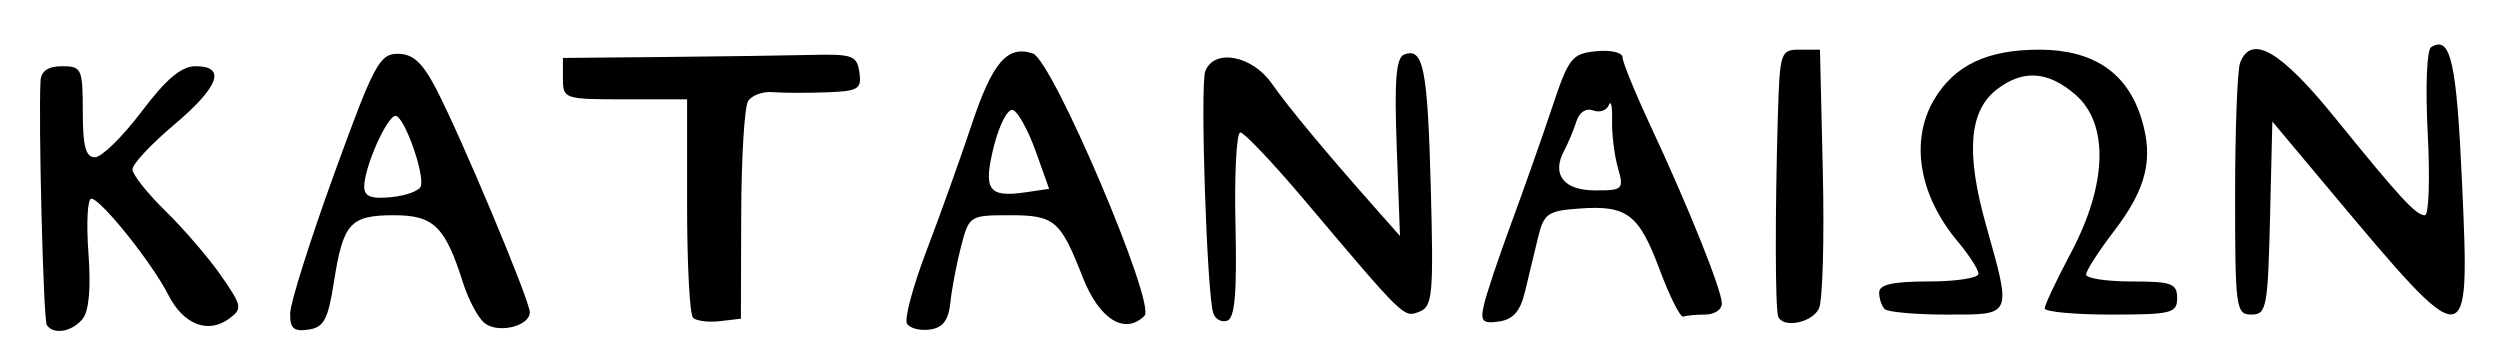 <?xml version="1.0" encoding="UTF-8" standalone="no"?>
<!-- Created with Inkscape (http://www.inkscape.org/) -->

<svg
   version="1.1"
   id="svg52"
   width="402.667"
   height="58.667"
   viewBox="0 0 402.667 58.667"
   xmlns="http://www.w3.org/2000/svg"
   xmlns:svg="http://www.w3.org/2000/svg">
  <defs
     id="defs56" />
  <g
     id="g58">
    <path
       style="fill:#000000;stroke-width:1.333"
       d="M 7.531,52.32 C 6.984,51.434 6.167,19.291 6.531,13 c 0.091,-1.564 1.234,-2.333 3.469,-2.333 3.152,0 3.333,0.4 3.333,7.333 0,5.558 0.474,7.333 1.957,7.333 1.076,0 4.448,-3.3 7.494,-7.333 3.989,-5.284 6.424,-7.333 8.71,-7.333 5.015,0 3.788,3.323 -3.494,9.463 -3.667,3.092 -6.667,6.306 -6.667,7.142 0,0.836 2.409,3.873 5.352,6.747 2.944,2.875 6.971,7.562 8.949,10.416 3.372,4.866 3.45,5.296 1.252,6.903 -3.4,2.486 -7.35,0.934 -9.773,-3.84 -2.611,-5.146 -10.896,-15.497 -12.404,-15.497 -0.611,0 -0.821,3.928 -0.466,8.729 0.424,5.735 0.093,9.394 -0.963,10.667 -1.731,2.086 -4.734,2.568 -5.75,0.924 z M 46.74,50.426 c 0.04,-1.701 3.229,-11.793 7.086,-22.426 6.396,-17.632 7.297,-19.333 10.24,-19.333 2.431,0 3.943,1.367 6.127,5.537 3.991,7.621 15.14,34.188 15.14,36.077 0,2.289 -5.18,3.507 -7.329,1.723 -1.027,-0.853 -2.565,-3.752 -3.418,-6.443 -2.88,-9.09 -4.72,-10.893 -11.12,-10.893 -7.054,0 -8.197,1.261 -9.668,10.667 -0.964,6.162 -1.625,7.401 -4.139,7.759 -2.379,0.339 -2.977,-0.208 -2.918,-2.667 z M 67.78,30 c 0.643,-2.008 -2.699,-11.333 -4.061,-11.333 -1.385,0 -5.052,8.26 -5.052,11.38 0,1.605 1.075,2.028 4.343,1.709 2.389,-0.233 4.535,-1.023 4.77,-1.756 z m 78.306,22.138 c -0.458,-0.741 0.954,-6.026 3.138,-11.743 2.184,-5.717 5.452,-14.843 7.263,-20.28 3.356,-10.078 5.767,-12.886 9.874,-11.498 3.154,1.066 19.876,40.347 17.982,42.241 -3.155,3.155 -7.298,0.58 -9.945,-6.18 -3.622,-9.249 -4.523,-10.011 -11.843,-10.011 -6.335,0 -6.476,0.091 -7.756,5 -0.717,2.75 -1.49,6.8 -1.718,9 -0.302,2.917 -1.192,4.111 -3.288,4.41 -1.581,0.225 -3.249,-0.197 -3.707,-0.938 z M 166.798,24.31 c -1.201,-3.358 -2.845,-6.326 -3.653,-6.595 -0.807,-0.269 -2.178,2.329 -3.045,5.775 -1.79,7.107 -0.933,8.367 5.089,7.483 l 3.793,-0.557 z m -55.181,26.862 c -0.523,-0.523 -0.95,-8.65 -0.95,-18.061 V 16 h -10 c -9.778,0 -10,-0.074 -10,-3.333 V 9.333 L 107,9.179 c 8.983,-0.085 19.633,-0.235 23.667,-0.333 6.654,-0.163 7.373,0.099 7.759,2.821 0.382,2.689 -0.172,3.022 -5.333,3.207 -3.168,0.114 -7.064,0.098 -8.659,-0.035 -1.595,-0.133 -3.373,0.523 -3.951,1.459 -0.578,0.936 -1.073,9.201 -1.1,18.368 l -0.049,16.667 -3.383,0.395 c -1.861,0.217 -3.811,-0.033 -4.333,-0.556 z m 83.8,-0.728 c -1.03,-3.13 -2.14,-36.744 -1.287,-38.968 1.425,-3.714 7.541,-2.569 10.74,2.011 2.678,3.834 8.699,11.067 17.073,20.513 l 3.547,4 -0.523,-14.276 c -0.399,-10.877 -0.11,-14.434 1.212,-14.942 3.086,-1.184 3.76,2.213 4.277,21.536 0.459,17.196 0.285,19.07 -1.849,19.889 -2.532,0.972 -2.32,1.178 -18.493,-17.963 -5.071,-6.001 -9.724,-10.912 -10.34,-10.912 -0.616,0 -0.967,6.695 -0.78,14.877 0.25,10.958 -0.099,15.027 -1.326,15.444 -0.916,0.312 -1.929,-0.233 -2.251,-1.211 z m 43.593,-1.328 c 0.384,-1.714 2.36,-7.616 4.391,-13.116 2.031,-5.5 4.993,-13.9 6.581,-18.667 2.678,-8.036 3.197,-8.697 7.12,-9.084 2.327,-0.23 4.231,0.207 4.231,0.971 0,0.764 2.038,5.752 4.53,11.084 6.123,13.107 11.47,26.435 11.47,28.592 0,0.974 -1.2,1.77 -2.667,1.77 -1.467,0 -3.057,0.15 -3.534,0.333 -0.477,0.183 -2.182,-3.19 -3.789,-7.496 -3.371,-9.033 -5.262,-10.477 -12.984,-9.914 -5.097,0.372 -5.702,0.803 -6.65,4.742 -0.574,2.383 -1.513,6.283 -2.087,8.667 -0.758,3.145 -1.904,4.457 -4.178,4.783 -2.674,0.383 -3.031,-0.007 -2.435,-2.667 z M 260.583,27 c -0.572,-2.017 -0.991,-5.467 -0.931,-7.667 0.06,-2.2 -0.176,-3.284 -0.524,-2.408 -0.348,0.875 -1.489,1.263 -2.535,0.862 -1.118,-0.429 -2.222,0.289 -2.678,1.742 -0.426,1.359 -1.322,3.498 -1.99,4.752 -2.053,3.856 -0.061,6.386 5.03,6.386 4.456,0 4.621,-0.167 3.629,-3.667 z m 25.829,24 C 285.924,49.816 285.891,34.418 286.344,19 286.657,8.333 286.765,8 289.902,8 h 3.235 l 0.459,19.667 c 0.252,10.817 -0.025,20.717 -0.615,22 -1.062,2.308 -5.772,3.264 -6.568,1.333 z m 17.144,-1.222 c -0.489,-0.489 -0.889,-1.689 -0.889,-2.667 0,-1.284 2.222,-1.778 8,-1.778 4.4,0 8,-0.554 8,-1.231 0,-0.677 -1.483,-2.994 -3.296,-5.148 -6.292,-7.478 -7.773,-16.271 -3.857,-22.901 3.272,-5.54 8.554,-8.053 16.923,-8.053 8.725,0 14.204,3.696 16.482,11.119 1.985,6.469 0.817,11.257 -4.417,18.1 -2.476,3.237 -4.502,6.387 -4.502,7 0,0.613 3.3,1.115 7.333,1.115 6.444,0 7.333,0.323 7.333,2.667 0,2.444 -0.889,2.667 -10.667,2.667 -5.867,0 -10.665,-0.45 -10.664,-1 10e-4,-0.55 1.913,-4.6 4.247,-9 5.849,-11.023 6.107,-20.771 0.675,-25.446 -4.405,-3.792 -8.431,-4.055 -12.627,-0.825 -4.481,3.449 -5.027,10.173 -1.768,21.787 4.177,14.887 4.353,14.485 -6.308,14.485 -5.011,0 -9.511,-0.4 -10,-0.889 z m 56.444,-18.335 c 0,-10.573 0.364,-20.173 0.809,-21.333 1.795,-4.677 6.495,-1.969 15.191,8.75 10.661,13.142 13.119,15.808 14.578,15.808 0.627,0 0.83,-5.918 0.449,-13.152 -0.39,-7.418 -0.156,-13.483 0.537,-13.912 3.16,-1.953 4.108,2.233 4.999,22.064 1.248,27.79 1.177,27.793 -21.23,1.046 l -9.333,-11.141 -0.376,15.547 c -0.349,14.448 -0.561,15.547 -3,15.547 -2.489,0 -2.624,-0.992 -2.624,-19.224 z"
       id="path640" />
  </g>
</svg>
